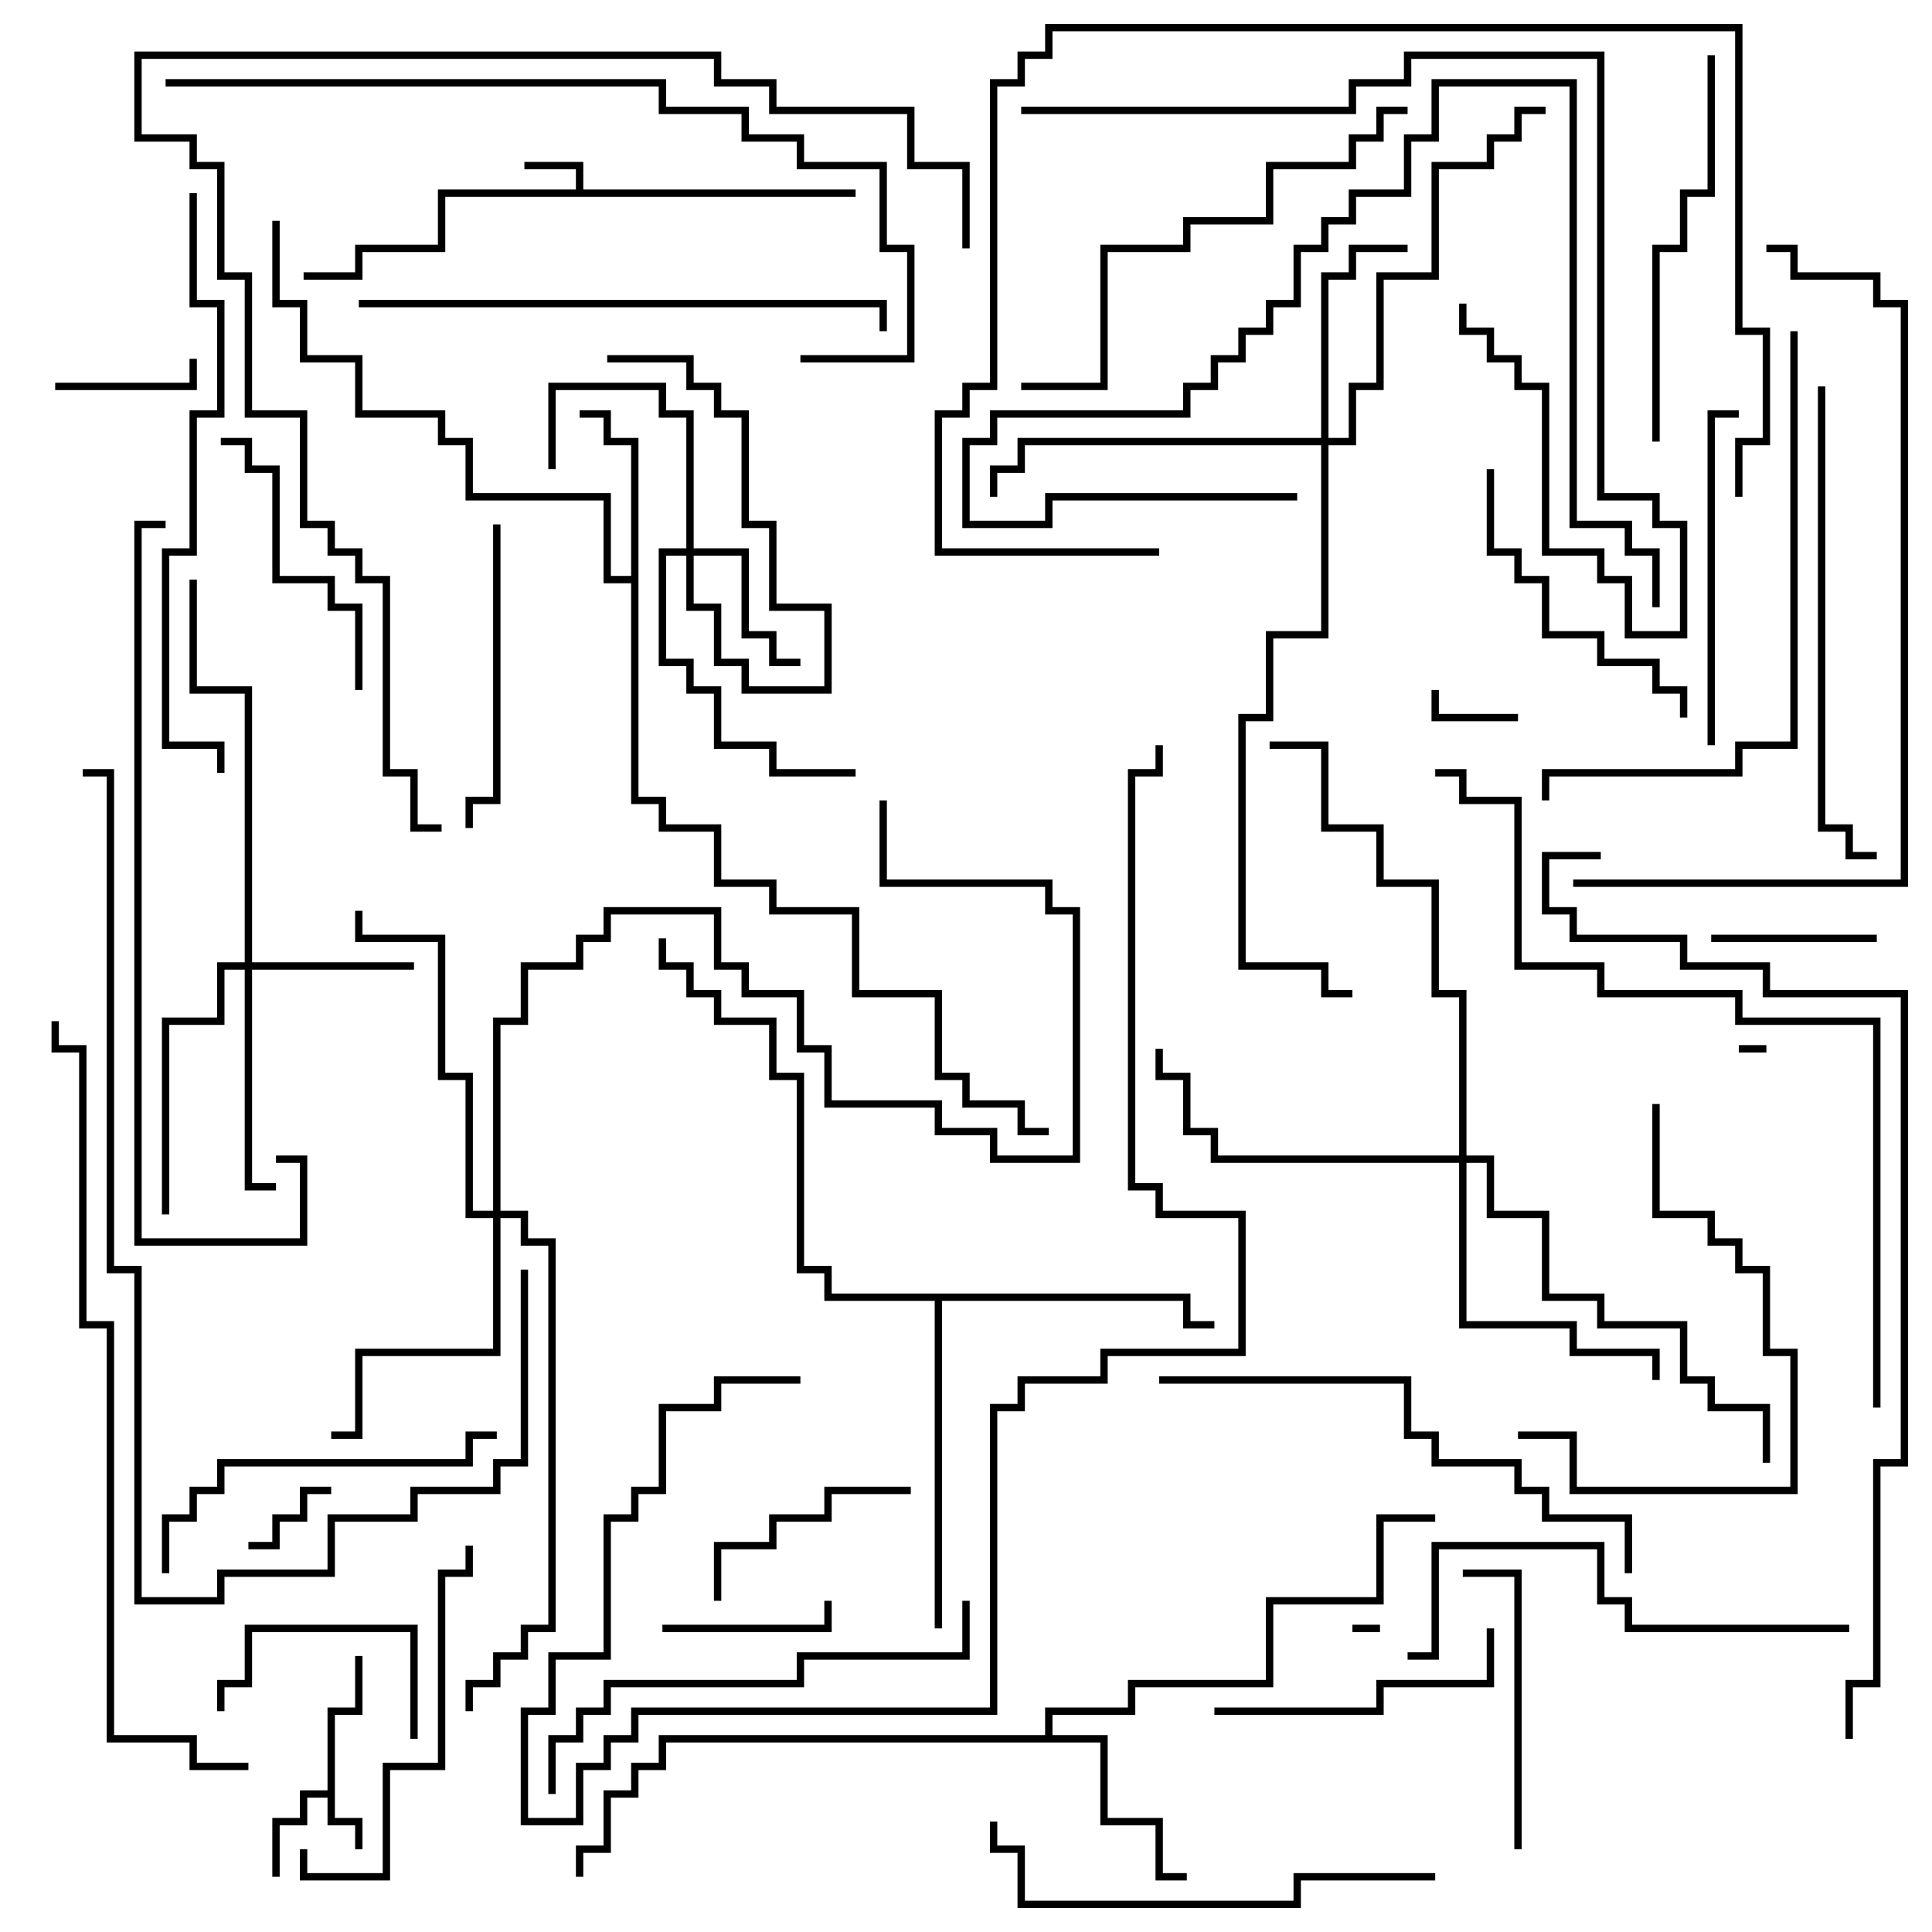 <svg version="1.1" width="105" height="105" xmlns="http://www.w3.org/2000/svg"><path d="M31.3,10.3L31.3,9.2L28.5,9.2L28.5,8.8L31.7,8.8L31.7,10.3L46.5,10.3L46.5,10.7L24.2,10.7L24.2,13.7L19.7,13.7L19.7,15.2L16.5,15.2L16.5,14.8L19.3,14.8L19.3,13.3L23.8,13.3L23.8,10.3z" stroke="none"/><path d="M17.8,97.3L17.8,92.8L19.3,92.8L19.3,90L19.7,90L19.7,93.2L18.2,93.2L18.2,98.8L19.7,98.8L19.7,100.5L19.3,100.5L19.3,99.2L17.8,99.2L17.8,97.7L16.7,97.7L16.7,99.2L15.2,99.2L15.2,102L14.8,102L14.8,98.8L16.3,98.8L16.3,97.3z" stroke="none"/><path d="M34.3,31.3L34.3,24.2L32.8,24.2L32.8,22.7L31.5,22.7L31.5,22.3L33.2,22.3L33.2,23.8L34.7,23.8L34.7,43.3L36.2,43.3L36.2,44.8L39.2,44.8L39.2,47.8L42.2,47.8L42.2,49.3L46.7,49.3L46.7,53.8L51.2,53.8L51.2,58.3L52.7,58.3L52.7,59.8L55.7,59.8L55.7,61.3L57,61.3L57,61.7L55.3,61.7L55.3,60.2L52.3,60.2L52.3,58.7L50.8,58.7L50.8,54.2L46.3,54.2L46.3,49.7L41.8,49.7L41.8,48.2L38.8,48.2L38.8,45.2L35.8,45.2L35.8,43.7L34.3,43.7L34.3,31.7L32.8,31.7L32.8,27.2L25.3,27.2L25.3,24.2L23.8,24.2L23.8,22.7L19.3,22.7L19.3,19.7L16.3,19.7L16.3,16.7L14.8,16.7L14.8,12L15.2,12L15.2,16.3L16.7,16.3L16.7,19.3L19.7,19.3L19.7,22.3L24.2,22.3L24.2,23.8L25.7,23.8L25.7,26.8L33.2,26.8L33.2,31.3z" stroke="none"/><path d="M56.8,94.3L56.8,92.8L61.3,92.8L61.3,91.3L68.8,91.3L68.8,86.8L74.8,86.8L74.8,82.3L78,82.3L78,82.7L75.2,82.7L75.2,87.2L69.2,87.2L69.2,91.7L61.7,91.7L61.7,93.2L57.2,93.2L57.2,94.3L60.2,94.3L60.2,98.8L63.2,98.8L63.2,101.8L64.5,101.8L64.5,102.2L62.8,102.2L62.8,99.2L59.8,99.2L59.8,94.7L36.2,94.7L36.2,96.2L34.7,96.2L34.7,97.7L33.2,97.7L33.2,100.7L31.7,100.7L31.7,102L31.3,102L31.3,100.3L32.8,100.3L32.8,97.3L34.3,97.3L34.3,95.8L35.8,95.8L35.8,94.3z" stroke="none"/><path d="M64.7,70.3L64.7,71.8L66,71.8L66,72.2L64.3,72.2L64.3,70.7L51.2,70.7L51.2,88.5L50.8,88.5L50.8,70.7L44.8,70.7L44.8,69.2L43.3,69.2L43.3,58.7L41.8,58.7L41.8,55.7L38.8,55.7L38.8,54.2L37.3,54.2L37.3,52.7L35.8,52.7L35.8,51L36.2,51L36.2,52.3L37.7,52.3L37.7,53.8L39.2,53.8L39.2,55.3L42.2,55.3L42.2,58.3L43.7,58.3L43.7,68.8L45.2,68.8L45.2,70.3z" stroke="none"/><path d="M37.3,29.8L37.3,22.7L35.8,22.7L35.8,21.2L30.2,21.2L30.2,25.5L29.8,25.5L29.8,20.8L36.2,20.8L36.2,22.3L37.7,22.3L37.7,29.8L40.7,29.8L40.7,34.3L42.2,34.3L42.2,35.8L43.5,35.8L43.5,36.2L41.8,36.2L41.8,34.7L40.3,34.7L40.3,30.2L37.7,30.2L37.7,32.8L39.2,32.8L39.2,35.8L40.7,35.8L40.7,37.3L44.8,37.3L44.8,33.2L41.8,33.2L41.8,28.7L40.3,28.7L40.3,22.7L38.8,22.7L38.8,21.2L37.3,21.2L37.3,19.7L33,19.7L33,19.3L37.7,19.3L37.7,20.8L39.2,20.8L39.2,22.3L40.7,22.3L40.7,28.3L42.2,28.3L42.2,32.8L45.2,32.8L45.2,37.7L40.3,37.7L40.3,36.2L38.8,36.2L38.8,33.2L37.3,33.2L37.3,30.2L36.2,30.2L36.2,35.8L37.7,35.8L37.7,37.3L39.2,37.3L39.2,40.3L42.2,40.3L42.2,41.8L46.5,41.8L46.5,42.2L41.8,42.2L41.8,40.7L38.8,40.7L38.8,37.7L37.3,37.7L37.3,36.2L35.8,36.2L35.8,29.8z" stroke="none"/><path d="M13.3,52.3L13.3,37.7L10.3,37.7L10.3,31.5L10.7,31.5L10.7,37.3L13.7,37.3L13.7,52.3L22.5,52.3L22.5,52.7L13.7,52.7L13.7,64.3L15,64.3L15,64.7L13.3,64.7L13.3,52.7L12.2,52.7L12.2,55.7L9.2,55.7L9.2,66L8.8,66L8.8,55.3L11.8,55.3L11.8,52.3z" stroke="none"/><path d="M71.8,23.8L71.8,14.8L73.3,14.8L73.3,13.3L76.5,13.3L76.5,13.7L73.7,13.7L73.7,15.2L72.2,15.2L72.2,23.8L73.3,23.8L73.3,20.8L74.8,20.8L74.8,14.8L77.8,14.8L77.8,8.8L80.8,8.8L80.8,7.3L82.3,7.3L82.3,5.8L84,5.8L84,6.2L82.7,6.2L82.7,7.7L81.2,7.7L81.2,9.2L78.2,9.2L78.2,15.2L75.2,15.2L75.2,21.2L73.7,21.2L73.7,24.2L72.2,24.2L72.2,34.7L69.2,34.7L69.2,39.2L67.7,39.2L67.7,52.3L72.2,52.3L72.2,53.8L73.5,53.8L73.5,54.2L71.8,54.2L71.8,52.7L67.3,52.7L67.3,38.8L68.8,38.8L68.8,34.3L71.8,34.3L71.8,24.2L55.7,24.2L55.7,25.7L54.2,25.7L54.2,27L53.8,27L53.8,25.3L55.3,25.3L55.3,23.8z" stroke="none"/><path d="M26.8,65.8L26.8,55.3L28.3,55.3L28.3,52.3L31.3,52.3L31.3,50.8L32.8,50.8L32.8,49.3L39.2,49.3L39.2,52.3L40.7,52.3L40.7,53.8L43.7,53.8L43.7,56.8L45.2,56.8L45.2,59.8L51.2,59.8L51.2,61.3L54.2,61.3L54.2,62.8L58.3,62.8L58.3,49.7L56.8,49.7L56.8,48.2L47.8,48.2L47.8,43.5L48.2,43.5L48.2,47.8L57.2,47.8L57.2,49.3L58.7,49.3L58.7,63.2L53.8,63.2L53.8,61.7L50.8,61.7L50.8,60.2L44.8,60.2L44.8,57.2L43.3,57.2L43.3,54.2L40.3,54.2L40.3,52.7L38.8,52.7L38.8,49.7L33.2,49.7L33.2,51.2L31.7,51.2L31.7,52.7L28.7,52.7L28.7,55.7L27.2,55.7L27.2,65.8L28.7,65.8L28.7,67.3L30.2,67.3L30.2,88.7L28.7,88.7L28.7,90.2L27.2,90.2L27.2,91.7L25.7,91.7L25.7,93L25.3,93L25.3,91.3L26.8,91.3L26.8,89.8L28.3,89.8L28.3,88.3L29.8,88.3L29.8,67.7L28.3,67.7L28.3,66.2L27.2,66.2L27.2,73.7L19.7,73.7L19.7,78.2L18,78.2L18,77.8L19.3,77.8L19.3,73.3L26.8,73.3L26.8,66.2L25.3,66.2L25.3,58.7L23.8,58.7L23.8,51.2L19.3,51.2L19.3,49.5L19.7,49.5L19.7,50.8L24.2,50.8L24.2,58.3L25.7,58.3L25.7,65.8z" stroke="none"/><path d="M79.3,62.8L79.3,54.2L77.8,54.2L77.8,48.2L74.8,48.2L74.8,45.2L71.8,45.2L71.8,40.7L69,40.7L69,40.3L72.2,40.3L72.2,44.8L75.2,44.8L75.2,47.8L78.2,47.8L78.2,53.8L79.7,53.8L79.7,62.8L81.2,62.8L81.2,65.8L84.2,65.8L84.2,70.3L87.2,70.3L87.2,71.8L91.7,71.8L91.7,74.8L93.2,74.8L93.2,76.3L96.2,76.3L96.2,79.5L95.8,79.5L95.8,76.7L92.8,76.7L92.8,75.2L91.3,75.2L91.3,72.2L86.8,72.2L86.8,70.7L83.8,70.7L83.8,66.2L80.8,66.2L80.8,63.2L79.7,63.2L79.7,71.8L85.7,71.8L85.7,73.3L90.2,73.3L90.2,75L89.8,75L89.8,73.7L85.3,73.7L85.3,72.2L79.3,72.2L79.3,63.2L65.8,63.2L65.8,61.7L64.3,61.7L64.3,58.7L62.8,58.7L62.8,57L63.2,57L63.2,58.3L64.7,58.3L64.7,61.3L66.2,61.3L66.2,62.8z" stroke="none"/><path d="M94.5,57.2L94.5,56.8L96,56.8L96,57.2z" stroke="none"/><path d="M75,88.3L75,88.7L73.5,88.7L73.5,88.3z" stroke="none"/><path d="M82.5,38.8L82.5,39.2L77.8,39.2L77.8,37.5L78.2,37.5L78.2,38.8z" stroke="none"/><path d="M13.5,84.2L13.5,83.8L14.8,83.8L14.8,82.3L16.3,82.3L16.3,80.8L18,80.8L18,81.2L16.7,81.2L16.7,82.7L15.2,82.7L15.2,84.2z" stroke="none"/><path d="M3,21.2L3,20.8L10.3,20.8L10.3,19.5L10.7,19.5L10.7,21.2z" stroke="none"/><path d="M93,51.2L93,50.8L102,50.8L102,51.2z" stroke="none"/><path d="M36,88.7L36,88.3L44.8,88.3L44.8,87L45.2,87L45.2,88.7z" stroke="none"/><path d="M22.7,94.5L22.3,94.5L22.3,88.7L13.7,88.7L13.7,91.7L12.2,91.7L12.2,93L11.8,93L11.8,91.3L13.3,91.3L13.3,88.3L22.7,88.3z" stroke="none"/><path d="M49.5,80.8L49.5,81.2L45.2,81.2L45.2,82.7L42.2,82.7L42.2,84.2L39.2,84.2L39.2,87L38.8,87L38.8,83.8L41.8,83.8L41.8,82.3L44.8,82.3L44.8,80.8z" stroke="none"/><path d="M82.7,100.5L82.3,100.5L82.3,85.7L79.5,85.7L79.5,85.3L82.7,85.3z" stroke="none"/><path d="M19.7,37.5L19.3,37.5L19.3,33.2L17.8,33.2L17.8,31.7L14.8,31.7L14.8,25.7L13.3,25.7L13.3,24.2L12,24.2L12,23.8L13.7,23.8L13.7,25.3L15.2,25.3L15.2,31.3L18.2,31.3L18.2,32.8L19.7,32.8z" stroke="none"/><path d="M80.8,88.5L81.2,88.5L81.2,91.7L75.2,91.7L75.2,93.2L66,93.2L66,92.8L74.8,92.8L74.8,91.3L80.8,91.3z" stroke="none"/><path d="M26.8,28.5L27.2,28.5L27.2,43.7L25.7,43.7L25.7,45L25.3,45L25.3,43.3L26.8,43.3z" stroke="none"/><path d="M80.8,25.5L81.2,25.5L81.2,29.8L82.7,29.8L82.7,31.3L84.2,31.3L84.2,34.3L87.2,34.3L87.2,35.8L90.2,35.8L90.2,37.3L91.7,37.3L91.7,39L91.3,39L91.3,37.7L89.8,37.7L89.8,36.2L86.8,36.2L86.8,34.7L83.8,34.7L83.8,31.7L82.3,31.7L82.3,30.2L80.8,30.2z" stroke="none"/><path d="M93.2,40.5L92.8,40.5L92.8,22.3L94.5,22.3L94.5,22.7L93.2,22.7z" stroke="none"/><path d="M16.3,100.5L16.7,100.5L16.7,101.8L20.8,101.8L20.8,95.8L23.8,95.8L23.8,85.3L25.3,85.3L25.3,84L25.7,84L25.7,85.7L24.2,85.7L24.2,96.2L21.2,96.2L21.2,102.2L16.3,102.2z" stroke="none"/><path d="M27,77.8L27,78.2L25.7,78.2L25.7,79.7L12.2,79.7L12.2,81.2L10.7,81.2L10.7,82.7L9.2,82.7L9.2,85.5L8.8,85.5L8.8,82.3L10.3,82.3L10.3,80.8L11.8,80.8L11.8,79.3L25.3,79.3L25.3,77.8z" stroke="none"/><path d="M89.8,60L90.2,60L90.2,65.8L93.2,65.8L93.2,67.3L94.7,67.3L94.7,68.8L96.2,68.8L96.2,73.3L97.7,73.3L97.7,81.2L85.3,81.2L85.3,78.2L82.5,78.2L82.5,77.8L85.7,77.8L85.7,80.8L97.3,80.8L97.3,73.7L95.8,73.7L95.8,69.2L94.3,69.2L94.3,67.7L92.8,67.7L92.8,66.2L89.8,66.2z" stroke="none"/><path d="M70.5,26.8L70.5,27.2L57.2,27.2L57.2,28.7L52.3,28.7L52.3,23.8L53.8,23.8L53.8,22.3L64.3,22.3L64.3,20.8L65.8,20.8L65.8,19.3L67.3,19.3L67.3,17.8L68.8,17.8L68.8,16.3L70.3,16.3L70.3,13.3L71.8,13.3L71.8,11.8L73.3,11.8L73.3,10.3L76.3,10.3L76.3,7.3L77.8,7.3L77.8,4.3L85.7,4.3L85.7,28.3L88.7,28.3L88.7,29.8L90.2,29.8L90.2,33L89.8,33L89.8,30.2L88.3,30.2L88.3,28.7L85.3,28.7L85.3,4.7L78.2,4.7L78.2,7.7L76.7,7.7L76.7,10.7L73.7,10.7L73.7,12.2L72.2,12.2L72.2,13.7L70.7,13.7L70.7,16.7L69.2,16.7L69.2,18.2L67.7,18.2L67.7,19.7L66.2,19.7L66.2,21.2L64.7,21.2L64.7,22.7L54.2,22.7L54.2,24.2L52.7,24.2L52.7,28.3L56.8,28.3L56.8,26.8z" stroke="none"/><path d="M90.2,24L89.8,24L89.8,13.3L91.3,13.3L91.3,10.3L92.8,10.3L92.8,3L93.2,3L93.2,10.7L91.7,10.7L91.7,13.7L90.2,13.7z" stroke="none"/><path d="M100.5,88.3L100.5,88.7L88.3,88.7L88.3,87.2L86.8,87.2L86.8,84.2L78.2,84.2L78.2,90.2L76.5,90.2L76.5,89.8L77.8,89.8L77.8,83.8L87.2,83.8L87.2,86.8L88.7,86.8L88.7,88.3z" stroke="none"/><path d="M78,101.8L78,102.2L70.7,102.2L70.7,103.7L55.3,103.7L55.3,100.7L53.8,100.7L53.8,99L54.2,99L54.2,100.3L55.7,100.3L55.7,103.3L70.3,103.3L70.3,101.8z" stroke="none"/><path d="M52.3,87L52.7,87L52.7,90.2L43.7,90.2L43.7,91.7L33.2,91.7L33.2,93.2L31.7,93.2L31.7,94.7L30.2,94.7L30.2,97.5L29.8,97.5L29.8,94.3L31.3,94.3L31.3,92.8L32.8,92.8L32.8,91.3L43.3,91.3L43.3,89.8L52.3,89.8z" stroke="none"/><path d="M98.8,21L99.2,21L99.2,44.8L100.7,44.8L100.7,46.3L102,46.3L102,46.7L100.3,46.7L100.3,45.2L98.8,45.2z" stroke="none"/><path d="M55.5,21.2L55.5,20.8L59.8,20.8L59.8,13.3L64.3,13.3L64.3,11.8L68.8,11.8L68.8,8.8L73.3,8.8L73.3,7.3L74.8,7.3L74.8,5.8L76.5,5.8L76.5,6.2L75.2,6.2L75.2,7.7L73.7,7.7L73.7,9.2L69.2,9.2L69.2,12.2L64.7,12.2L64.7,13.7L60.2,13.7L60.2,21.2z" stroke="none"/><path d="M55.5,6.2L55.5,5.8L73.3,5.8L73.3,4.3L76.3,4.3L76.3,2.8L87.2,2.8L87.2,26.8L90.2,26.8L90.2,28.3L91.7,28.3L91.7,34.7L88.3,34.7L88.3,31.7L86.8,31.7L86.8,30.2L83.8,30.2L83.8,21.2L82.3,21.2L82.3,19.7L80.8,19.7L80.8,18.2L79.3,18.2L79.3,16.5L79.7,16.5L79.7,17.8L81.2,17.8L81.2,19.3L82.7,19.3L82.7,20.8L84.2,20.8L84.2,29.8L87.2,29.8L87.2,31.3L88.7,31.3L88.7,34.3L91.3,34.3L91.3,28.7L89.8,28.7L89.8,27.2L86.8,27.2L86.8,3.2L76.7,3.2L76.7,4.7L73.7,4.7L73.7,6.2z" stroke="none"/><path d="M63,75.2L63,74.8L76.7,74.8L76.7,77.8L78.2,77.8L78.2,79.3L82.7,79.3L82.7,80.8L84.2,80.8L84.2,82.3L88.7,82.3L88.7,85.5L88.3,85.5L88.3,82.7L83.8,82.7L83.8,81.2L82.3,81.2L82.3,79.7L77.8,79.7L77.8,78.2L76.3,78.2L76.3,75.2z" stroke="none"/><path d="M19.5,16.7L19.5,16.3L48.2,16.3L48.2,18L47.8,18L47.8,16.7z" stroke="none"/><path d="M97.3,18L97.7,18L97.7,40.7L94.7,40.7L94.7,42.2L84.2,42.2L84.2,43.5L83.8,43.5L83.8,41.8L94.3,41.8L94.3,40.3L97.3,40.3z" stroke="none"/><path d="M10.3,10.5L10.7,10.5L10.7,16.3L12.2,16.3L12.2,22.7L10.7,22.7L10.7,30.2L9.2,30.2L9.2,40.3L12.2,40.3L12.2,42L11.8,42L11.8,40.7L8.8,40.7L8.8,29.8L10.3,29.8L10.3,22.3L11.8,22.3L11.8,16.7L10.3,16.7z" stroke="none"/><path d="M94.7,27L94.3,27L94.3,23.8L95.8,23.8L95.8,18.2L94.3,18.2L94.3,1.7L57.2,1.7L57.2,3.2L55.7,3.2L55.7,4.7L54.2,4.7L54.2,21.2L52.7,21.2L52.7,22.7L51.2,22.7L51.2,29.8L63,29.8L63,30.2L50.8,30.2L50.8,22.3L52.3,22.3L52.3,20.8L53.8,20.8L53.8,4.3L55.3,4.3L55.3,2.8L56.8,2.8L56.8,1.3L94.7,1.3L94.7,17.8L96.2,17.8L96.2,24.2L94.7,24.2z" stroke="none"/><path d="M9,28.3L9,28.7L7.7,28.7L7.7,67.3L16.3,67.3L16.3,63.2L15,63.2L15,62.8L16.7,62.8L16.7,67.7L7.3,67.7L7.3,28.3z" stroke="none"/><path d="M85.5,48.2L85.5,47.8L103.3,47.8L103.3,16.7L101.8,16.7L101.8,15.2L97.3,15.2L97.3,13.7L96,13.7L96,13.3L97.7,13.3L97.7,14.8L102.2,14.8L102.2,16.3L103.7,16.3L103.7,48.2z" stroke="none"/><path d="M28.3,69L28.7,69L28.7,79.7L27.2,79.7L27.2,81.2L22.7,81.2L22.7,82.7L18.2,82.7L18.2,85.7L12.2,85.7L12.2,87.2L7.3,87.2L7.3,69.2L5.8,69.2L5.8,42.2L4.5,42.2L4.5,41.8L6.2,41.8L6.2,68.8L7.7,68.8L7.7,86.8L11.8,86.8L11.8,85.3L17.8,85.3L17.8,82.3L22.3,82.3L22.3,80.8L26.8,80.8L26.8,79.3L28.3,79.3z" stroke="none"/><path d="M9,4.7L9,4.3L36.2,4.3L36.2,5.8L40.7,5.8L40.7,7.3L43.7,7.3L43.7,8.8L48.2,8.8L48.2,13.3L49.7,13.3L49.7,19.7L43.5,19.7L43.5,19.3L49.3,19.3L49.3,13.7L47.8,13.7L47.8,9.2L43.3,9.2L43.3,7.7L40.3,7.7L40.3,6.2L35.8,6.2L35.8,4.7z" stroke="none"/><path d="M43.5,74.8L43.5,75.2L39.2,75.2L39.2,76.7L36.2,76.7L36.2,81.2L34.7,81.2L34.7,82.7L33.2,82.7L33.2,90.2L30.2,90.2L30.2,93.2L28.7,93.2L28.7,98.8L31.3,98.8L31.3,95.8L32.8,95.8L32.8,94.3L34.3,94.3L34.3,92.8L53.8,92.8L53.8,76.3L55.3,76.3L55.3,74.8L59.8,74.8L59.8,73.3L67.3,73.3L67.3,66.2L62.8,66.2L62.8,64.7L61.3,64.7L61.3,41.8L62.8,41.8L62.8,40.5L63.2,40.5L63.2,42.2L61.7,42.2L61.7,64.3L63.2,64.3L63.2,65.8L67.7,65.8L67.7,73.7L60.2,73.7L60.2,75.2L55.7,75.2L55.7,76.7L54.2,76.7L54.2,93.2L34.7,93.2L34.7,94.7L33.2,94.7L33.2,96.2L31.7,96.2L31.7,99.2L28.3,99.2L28.3,92.8L29.8,92.8L29.8,89.8L32.8,89.8L32.8,82.3L34.3,82.3L34.3,80.8L35.8,80.8L35.8,76.3L38.8,76.3L38.8,74.8z" stroke="none"/><path d="M13.5,95.8L13.5,96.2L10.3,96.2L10.3,94.7L5.8,94.7L5.8,72.2L4.3,72.2L4.3,57.2L2.8,57.2L2.8,55.5L3.2,55.5L3.2,56.8L4.7,56.8L4.7,71.8L6.2,71.8L6.2,94.3L10.7,94.3L10.7,95.8z" stroke="none"/><path d="M102.2,76.5L101.8,76.5L101.8,55.7L94.3,55.7L94.3,54.2L86.8,54.2L86.8,52.7L82.3,52.7L82.3,43.7L79.3,43.7L79.3,42.2L78,42.2L78,41.8L79.7,41.8L79.7,43.3L82.7,43.3L82.7,52.3L87.2,52.3L87.2,53.8L94.7,53.8L94.7,55.3L102.2,55.3z" stroke="none"/><path d="M52.7,13.5L52.3,13.5L52.3,9.2L49.3,9.2L49.3,6.2L41.8,6.2L41.8,4.7L38.8,4.7L38.8,3.2L7.7,3.2L7.7,7.3L10.7,7.3L10.7,8.8L12.2,8.8L12.2,14.8L13.7,14.8L13.7,22.3L16.7,22.3L16.7,28.3L18.2,28.3L18.2,29.8L19.7,29.8L19.7,31.3L21.2,31.3L21.2,41.8L22.7,41.8L22.7,44.8L24,44.8L24,45.2L22.3,45.2L22.3,42.2L20.8,42.2L20.8,31.7L19.3,31.7L19.3,30.2L17.8,30.2L17.8,28.7L16.3,28.7L16.3,22.7L13.3,22.7L13.3,15.2L11.8,15.2L11.8,9.2L10.3,9.2L10.3,7.7L7.3,7.7L7.3,2.8L39.2,2.8L39.2,4.3L42.2,4.3L42.2,5.8L49.7,5.8L49.7,8.8L52.7,8.8z" stroke="none"/><path d="M100.7,94.5L100.3,94.5L100.3,91.3L101.8,91.3L101.8,79.3L103.3,79.3L103.3,54.2L95.8,54.2L95.8,52.7L91.3,52.7L91.3,51.2L85.3,51.2L85.3,49.7L83.8,49.7L83.8,46.3L87,46.3L87,46.7L84.2,46.7L84.2,49.3L85.7,49.3L85.7,50.8L91.7,50.8L91.7,52.3L96.2,52.3L96.2,53.8L103.7,53.8L103.7,79.7L102.2,79.7L102.2,91.7L100.7,91.7z" stroke="none"/></svg>